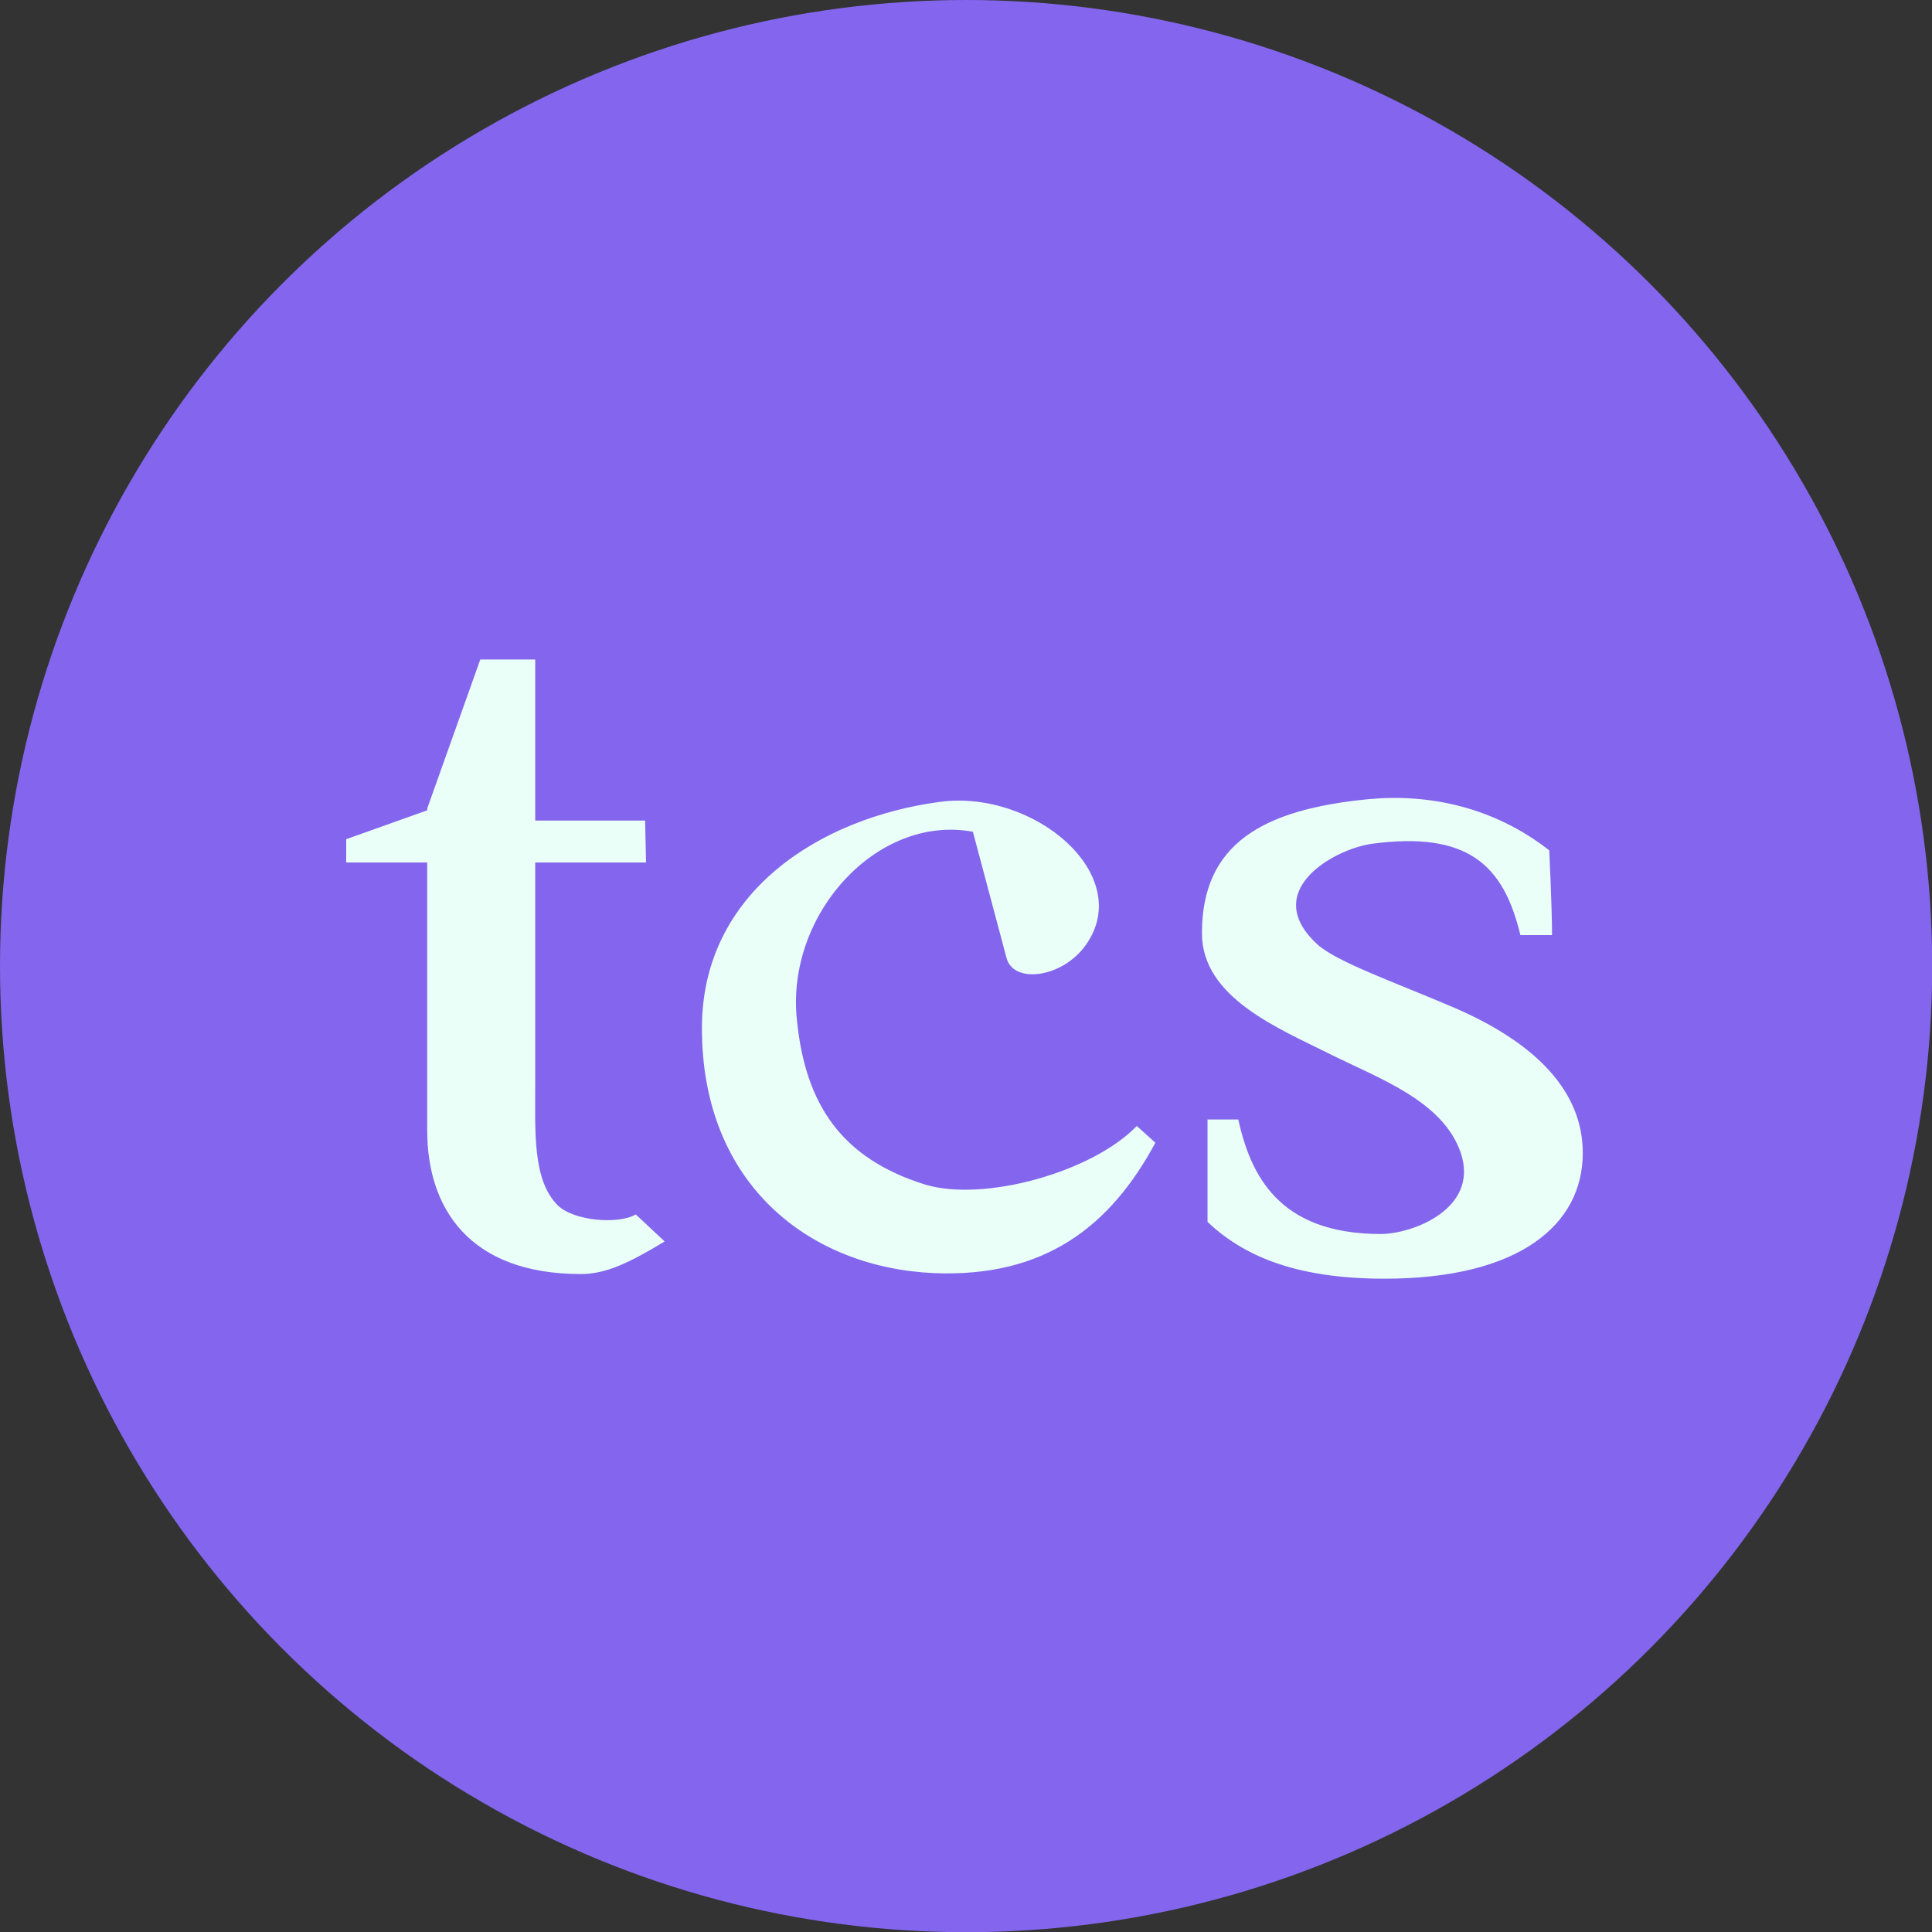 <svg width="304.916" height="304.916" viewBox="0 0 234.375 234.375" xmlns="http://www.w3.org/2000/svg" class="looka-1j8o68f">
  <rect x="0" y="0" width="234.375" height="234.375" fill="#333333" stroke="none"/>
  <defs id="SvgjsDefs2999"></defs>
  <g id="SvgjsG3000" featurekey="rootContainer" transform="matrix(4.688,0,0,4.688,0,0)" fill="#8366ed">
    <circle cx="25" cy="25" r="25"></circle>
  </g>
  <g id="SvgjsG3001" featurekey="nameFeature-0" transform="matrix(2.824,0,0,2.824,40.87,39.789)" fill="#eafff7">
    <path d="M12.84 38.08 l1.24 1.16 c-1.52 0.92 -2.52 1.4 -3.6 1.4 c-4.8 0 -6.6 -2.84 -6.6 -6.16 l0 -11.52 l-3.48 0 l0 -1 l3.48 -1.24 l0 -0.08 l2.28 -6.4 l2.36 0 l0 6.92 l4.72 0 l0.04 1.8 l-4.76 0 l0 9.52 c0 2.04 -0.12 4.12 0.96 5.2 c0.68 0.68 2.6 0.84 3.36 0.4 z M27.32 21.64 l1.44 5.4 c0.28 1.16 2.4 0.88 3.4 -0.52 c2.16 -3 -2.2 -6.72 -6.28 -6.16 c-5.08 0.68 -10.2 3.84 -10.2 9.72 c0 6.72 4.64 10.28 9.96 10.52 c4.8 0.2 7.6 -2.04 9.52 -5.6 l-0.8 -0.72 c-1.88 1.96 -6.52 3.28 -9.08 2.52 c-3.6 -1.12 -5.16 -3.44 -5.52 -7.08 c-0.48 -4.52 3.44 -8.84 7.56 -8.08 z M50.84 26.08 c-0.72 -3 -2.24 -4.48 -6.4 -3.92 c-1.64 0.24 -4.8 2.04 -2.32 4.32 c0.84 0.76 3.36 1.64 5.88 2.72 c3.52 1.52 5.52 3.6 5.52 6.24 c0 3.08 -2.72 5.4 -8.52 5.4 c-3.92 0 -6.12 -1.04 -7.6 -2.44 l0 -4.4 l1.32 0 c0.52 2.32 1.68 4.92 6.12 4.92 c1.36 0 4.24 -1.08 3.44 -3.48 c-0.76 -2.24 -3.52 -3.2 -5.6 -4.24 c-2.24 -1.12 -5.52 -2.44 -5.52 -5.2 c0 -3.84 2.6 -5.32 7.16 -5.76 c2.56 -0.24 5.36 0.32 7.76 2.2 c0 0 0.12 2.52 0.12 3.64 l-1.36 0 z"></path>
  </g>
</svg>
